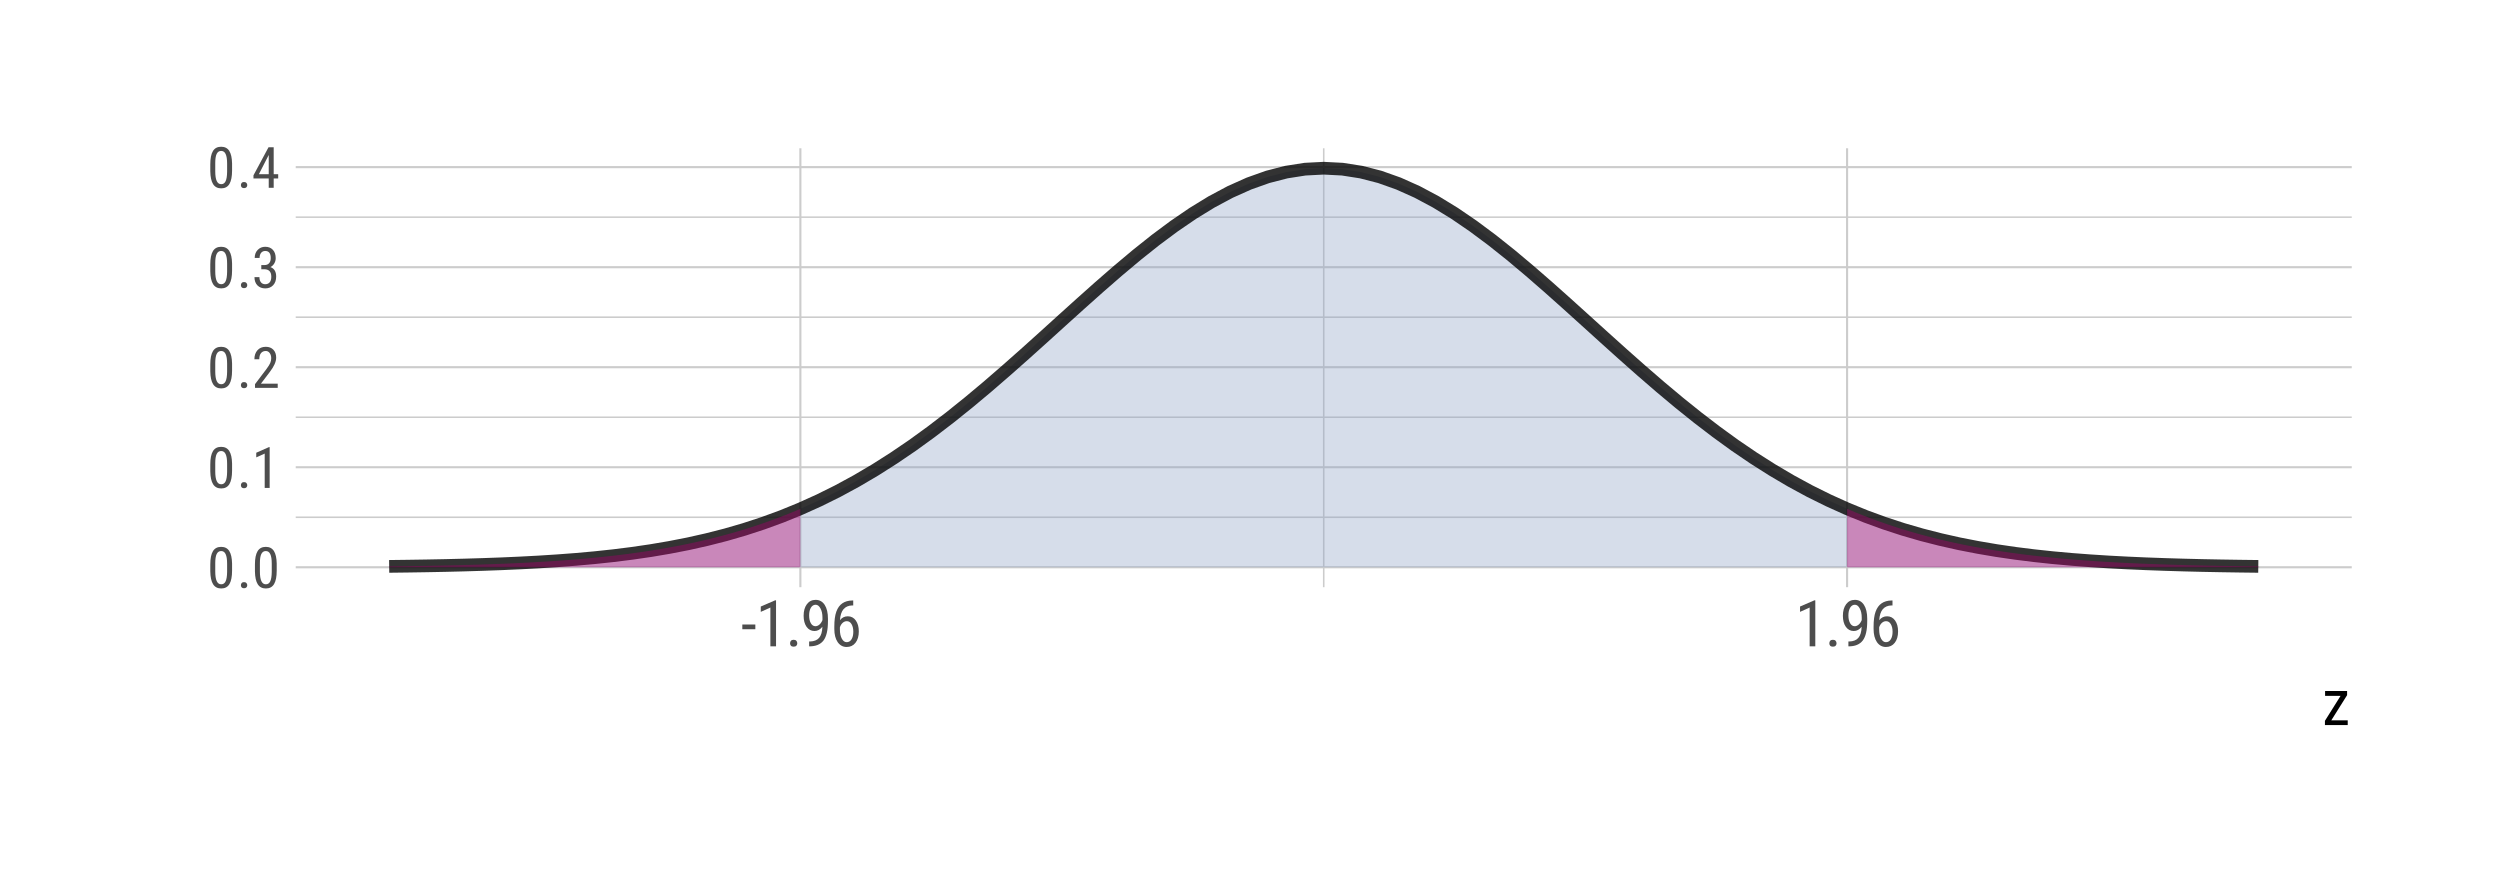 <?xml version="1.0" encoding="UTF-8"?>
<svg xmlns="http://www.w3.org/2000/svg" xmlns:xlink="http://www.w3.org/1999/xlink" width="504pt" height="180pt" viewBox="0 0 504 180" version="1.1">
<defs>
<g>
<symbol overflow="visible" id="glyph0-0">
<path style="stroke:none;" d="M 3.922 0 L 0.578 0 L 0.578 -8.172 L 3.922 -8.172 Z M 3.672 -0.484 L 3.672 -7.688 L 2.375 -4.094 Z M 0.844 -7.641 L 0.844 -0.531 L 2.109 -4.094 Z M 1.031 -0.297 L 3.453 -0.297 L 2.234 -3.703 Z M 2.234 -4.469 L 3.453 -7.875 L 1.031 -7.875 Z M 2.234 -4.469 "/>
</symbol>
<symbol overflow="visible" id="glyph0-1">
<path style="stroke:none;" d="M 5.031 -3.484 C 5.031 -2.273 4.852 -1.375 4.5 -0.781 C 4.145 -0.188 3.594 0.109 2.844 0.109 C 2.113 0.109 1.566 -0.176 1.203 -0.75 C 0.848 -1.32 0.66 -2.18 0.641 -3.328 L 0.641 -4.734 C 0.641 -5.93 0.816 -6.82 1.172 -7.406 C 1.523 -7.988 2.078 -8.281 2.828 -8.281 C 3.566 -8.281 4.113 -8 4.469 -7.438 C 4.82 -6.883 5.008 -6.047 5.031 -4.922 Z M 4.031 -4.906 C 4.031 -5.77 3.93 -6.406 3.734 -6.812 C 3.547 -7.227 3.242 -7.438 2.828 -7.438 C 2.422 -7.438 2.117 -7.234 1.922 -6.828 C 1.734 -6.43 1.641 -5.828 1.641 -5.016 L 1.641 -3.328 C 1.641 -2.461 1.738 -1.812 1.938 -1.375 C 2.133 -0.945 2.438 -0.734 2.844 -0.734 C 3.25 -0.734 3.547 -0.938 3.734 -1.344 C 3.922 -1.75 4.02 -2.375 4.031 -3.219 Z M 4.031 -4.906 "/>
</symbol>
<symbol overflow="visible" id="glyph0-2">
<path style="stroke:none;" d="M 0.812 -0.547 C 0.812 -0.723 0.863 -0.867 0.969 -0.984 C 1.07 -1.109 1.227 -1.172 1.438 -1.172 C 1.656 -1.172 1.816 -1.109 1.922 -0.984 C 2.035 -0.867 2.094 -0.723 2.094 -0.547 C 2.094 -0.367 2.035 -0.223 1.922 -0.109 C 1.816 0.004 1.656 0.062 1.438 0.062 C 1.227 0.062 1.07 0.004 0.969 -0.109 C 0.863 -0.223 0.812 -0.367 0.812 -0.547 Z M 0.812 -0.547 "/>
</symbol>
<symbol overflow="visible" id="glyph0-3">
<path style="stroke:none;" d="M 3.609 0 L 2.609 0 L 2.609 -6.922 L 0.906 -6.156 L 0.906 -7.094 L 3.453 -8.219 L 3.609 -8.219 Z M 3.609 0 "/>
</symbol>
<symbol overflow="visible" id="glyph0-4">
<path style="stroke:none;" d="M 5.234 0 L 0.656 0 L 0.656 -0.75 L 2.984 -3.828 C 3.336 -4.305 3.582 -4.695 3.719 -5 C 3.852 -5.312 3.922 -5.633 3.922 -5.969 C 3.922 -6.406 3.816 -6.758 3.609 -7.031 C 3.41 -7.301 3.148 -7.438 2.828 -7.438 C 2.41 -7.438 2.086 -7.289 1.859 -7 C 1.629 -6.719 1.516 -6.305 1.516 -5.766 L 0.531 -5.766 C 0.531 -6.516 0.734 -7.117 1.141 -7.578 C 1.555 -8.047 2.117 -8.281 2.828 -8.281 C 3.473 -8.281 3.984 -8.082 4.359 -7.688 C 4.734 -7.289 4.922 -6.758 4.922 -6.094 C 4.922 -5.289 4.5 -4.336 3.656 -3.234 L 1.844 -0.844 L 5.234 -0.844 Z M 5.234 0 "/>
</symbol>
<symbol overflow="visible" id="glyph0-5">
<path style="stroke:none;" d="M 1.922 -4.594 L 2.562 -4.594 C 2.969 -4.594 3.281 -4.719 3.5 -4.969 C 3.719 -5.219 3.828 -5.562 3.828 -6 C 3.828 -6.957 3.457 -7.438 2.719 -7.438 C 2.363 -7.438 2.082 -7.305 1.875 -7.047 C 1.676 -6.785 1.578 -6.445 1.578 -6.031 L 0.594 -6.031 C 0.594 -6.688 0.789 -7.223 1.188 -7.641 C 1.594 -8.066 2.102 -8.281 2.719 -8.281 C 3.363 -8.281 3.875 -8.078 4.25 -7.672 C 4.633 -7.273 4.828 -6.707 4.828 -5.969 C 4.828 -5.594 4.727 -5.238 4.531 -4.906 C 4.332 -4.582 4.078 -4.344 3.766 -4.188 C 4.535 -3.906 4.922 -3.27 4.922 -2.281 C 4.922 -1.551 4.719 -0.969 4.312 -0.531 C 3.906 -0.102 3.375 0.109 2.719 0.109 C 2.07 0.109 1.547 -0.094 1.141 -0.5 C 0.742 -0.914 0.547 -1.469 0.547 -2.156 L 1.547 -2.156 C 1.547 -1.719 1.648 -1.367 1.859 -1.109 C 2.066 -0.859 2.352 -0.734 2.719 -0.734 C 3.094 -0.734 3.391 -0.859 3.609 -1.109 C 3.828 -1.359 3.938 -1.738 3.938 -2.25 C 3.938 -3.25 3.461 -3.75 2.516 -3.75 L 1.922 -3.75 Z M 1.922 -4.594 "/>
</symbol>
<symbol overflow="visible" id="glyph0-6">
<path style="stroke:none;" d="M 4.422 -2.75 L 5.328 -2.75 L 5.328 -1.891 L 4.422 -1.891 L 4.422 0 L 3.422 0 L 3.422 -1.891 L 0.344 -1.891 L 0.344 -2.516 L 3.375 -8.172 L 4.422 -8.172 Z M 1.438 -2.75 L 3.422 -2.75 L 3.422 -6.625 Z M 1.438 -2.75 "/>
</symbol>
<symbol overflow="visible" id="glyph1-0">
<path style="stroke:none;" d="M 4.438 0 L 0.656 0 L 0.656 -9.25 L 4.438 -9.25 Z M 4.141 -0.547 L 4.141 -8.703 L 2.688 -4.625 Z M 0.953 -8.641 L 0.953 -0.594 L 2.375 -4.625 Z M 1.156 -0.344 L 3.906 -0.344 L 2.531 -4.188 Z M 2.531 -5.047 L 3.906 -8.906 L 1.156 -8.906 Z M 2.531 -5.047 "/>
</symbol>
<symbol overflow="visible" id="glyph1-1">
<path style="stroke:none;" d="M 2.922 -3.453 L 0.297 -3.453 L 0.297 -4.406 L 2.922 -4.406 Z M 2.922 -3.453 "/>
</symbol>
<symbol overflow="visible" id="glyph1-2">
<path style="stroke:none;" d="M 4.094 0 L 2.953 0 L 2.953 -7.828 L 1.016 -6.953 L 1.016 -8.031 L 3.906 -9.281 L 4.094 -9.281 Z M 4.094 0 "/>
</symbol>
<symbol overflow="visible" id="glyph1-3">
<path style="stroke:none;" d="M 0.922 -0.609 C 0.922 -0.816 0.977 -0.988 1.094 -1.125 C 1.219 -1.258 1.398 -1.328 1.641 -1.328 C 1.879 -1.328 2.062 -1.258 2.188 -1.125 C 2.312 -0.988 2.375 -0.816 2.375 -0.609 C 2.375 -0.422 2.312 -0.258 2.188 -0.125 C 2.062 0 1.879 0.062 1.641 0.062 C 1.398 0.062 1.219 0 1.094 -0.125 C 0.977 -0.258 0.922 -0.422 0.922 -0.609 Z M 0.922 -0.609 "/>
</symbol>
<symbol overflow="visible" id="glyph1-4">
<path style="stroke:none;" d="M 4.438 -3.953 C 3.988 -3.379 3.461 -3.094 2.859 -3.094 C 2.191 -3.094 1.656 -3.375 1.25 -3.938 C 0.852 -4.508 0.656 -5.254 0.656 -6.172 C 0.656 -7.141 0.875 -7.914 1.312 -8.5 C 1.75 -9.082 2.336 -9.375 3.078 -9.375 C 3.859 -9.375 4.469 -9.035 4.906 -8.359 C 5.344 -7.68 5.562 -6.742 5.562 -5.547 L 5.562 -5.203 C 5.562 -4.18 5.484 -3.352 5.328 -2.719 C 5.18 -2.082 4.957 -1.566 4.656 -1.172 C 4.352 -0.785 3.969 -0.492 3.5 -0.297 C 3.039 -0.098 2.461 0 1.766 0 L 1.766 -0.984 L 1.953 -0.984 C 2.754 -1.004 3.359 -1.242 3.766 -1.703 C 4.18 -2.172 4.406 -2.922 4.438 -3.953 Z M 3.047 -4.062 C 3.316 -4.062 3.582 -4.172 3.844 -4.391 C 4.102 -4.617 4.305 -4.922 4.453 -5.297 L 4.453 -5.797 C 4.453 -6.555 4.316 -7.176 4.047 -7.656 C 3.785 -8.145 3.461 -8.391 3.078 -8.391 C 2.672 -8.391 2.348 -8.188 2.109 -7.781 C 1.879 -7.383 1.766 -6.867 1.766 -6.234 C 1.766 -5.598 1.879 -5.078 2.109 -4.672 C 2.336 -4.266 2.648 -4.062 3.047 -4.062 Z M 3.047 -4.062 "/>
</symbol>
<symbol overflow="visible" id="glyph1-5">
<path style="stroke:none;" d="M 4.656 -9.25 L 4.656 -8.25 L 4.469 -8.25 C 3.719 -8.238 3.129 -7.988 2.703 -7.5 C 2.285 -7.008 2.047 -6.27 1.984 -5.281 C 2.391 -5.801 2.914 -6.062 3.562 -6.062 C 4.238 -6.062 4.773 -5.781 5.172 -5.219 C 5.578 -4.656 5.781 -3.922 5.781 -3.016 C 5.781 -2.047 5.555 -1.281 5.109 -0.719 C 4.672 -0.156 4.078 0.125 3.328 0.125 C 2.578 0.125 1.973 -0.203 1.516 -0.859 C 1.066 -1.523 0.844 -2.41 0.844 -3.516 L 0.844 -3.969 C 0.844 -5.238 0.977 -6.25 1.25 -7 C 1.52 -7.75 1.922 -8.305 2.453 -8.672 C 2.992 -9.047 3.664 -9.238 4.469 -9.25 Z M 3.359 -5.078 C 3.055 -5.078 2.773 -4.961 2.516 -4.734 C 2.266 -4.504 2.082 -4.207 1.969 -3.844 L 1.969 -3.391 C 1.969 -2.641 2.098 -2.023 2.359 -1.547 C 2.617 -1.078 2.941 -0.844 3.328 -0.844 C 3.754 -0.844 4.082 -1.035 4.312 -1.422 C 4.551 -1.805 4.672 -2.316 4.672 -2.953 C 4.672 -3.578 4.551 -4.086 4.312 -4.484 C 4.082 -4.879 3.766 -5.078 3.359 -5.078 Z M 3.359 -5.078 "/>
</symbol>
<symbol overflow="visible" id="glyph1-6">
<path style="stroke:none;" d="M 1.875 -0.953 L 5.188 -0.953 L 5.188 0 L 0.594 0 L 0.594 -0.859 L 3.75 -5.891 L 0.625 -5.891 L 0.625 -6.875 L 5.062 -6.875 L 5.062 -6.031 Z M 1.875 -0.953 "/>
</symbol>
</g>
<clipPath id="clip1">
  <path d="M 59.617 104 L 474.113 104 L 474.113 105 L 59.617 105 Z M 59.617 104 "/>
</clipPath>
<clipPath id="clip2">
  <path d="M 59.617 83 L 474.113 83 L 474.113 85 L 59.617 85 Z M 59.617 83 "/>
</clipPath>
<clipPath id="clip3">
  <path d="M 59.617 63 L 474.113 63 L 474.113 65 L 59.617 65 Z M 59.617 63 "/>
</clipPath>
<clipPath id="clip4">
  <path d="M 59.617 43 L 474.113 43 L 474.113 44 L 59.617 44 Z M 59.617 43 "/>
</clipPath>
<clipPath id="clip5">
  <path d="M 266 29.887 L 268 29.887 L 268 118.383 L 266 118.383 Z M 266 29.887 "/>
</clipPath>
<clipPath id="clip6">
  <path d="M 59.617 114 L 474.113 114 L 474.113 115 L 59.617 115 Z M 59.617 114 "/>
</clipPath>
<clipPath id="clip7">
  <path d="M 59.617 93 L 474.113 93 L 474.113 95 L 59.617 95 Z M 59.617 93 "/>
</clipPath>
<clipPath id="clip8">
  <path d="M 59.617 73 L 474.113 73 L 474.113 75 L 59.617 75 Z M 59.617 73 "/>
</clipPath>
<clipPath id="clip9">
  <path d="M 59.617 53 L 474.113 53 L 474.113 55 L 59.617 55 Z M 59.617 53 "/>
</clipPath>
<clipPath id="clip10">
  <path d="M 59.617 33 L 474.113 33 L 474.113 34 L 59.617 34 Z M 59.617 33 "/>
</clipPath>
<clipPath id="clip11">
  <path d="M 161 29.887 L 162 29.887 L 162 118.383 L 161 118.383 Z M 161 29.887 "/>
</clipPath>
<clipPath id="clip12">
  <path d="M 372 29.887 L 373 29.887 L 373 118.383 L 372 118.383 Z M 372 29.887 "/>
</clipPath>
</defs>
<g id="surface34">
<rect x="0" y="0" width="504" height="180" style="fill:rgb(100%,100%,100%);fill-opacity:1;stroke:none;"/>
<g clip-path="url(#clip1)" clip-rule="nonzero">
<path style="fill:none;stroke-width:0.32;stroke-linecap:butt;stroke-linejoin:round;stroke:rgb(80%,80%,80%);stroke-opacity:1;stroke-miterlimit:10;" d="M 59.617 104.277 L 474.113 104.277 "/>
</g>
<g clip-path="url(#clip2)" clip-rule="nonzero">
<path style="fill:none;stroke-width:0.32;stroke-linecap:butt;stroke-linejoin:round;stroke:rgb(80%,80%,80%);stroke-opacity:1;stroke-miterlimit:10;" d="M 59.617 84.113 L 474.113 84.113 "/>
</g>
<g clip-path="url(#clip3)" clip-rule="nonzero">
<path style="fill:none;stroke-width:0.32;stroke-linecap:butt;stroke-linejoin:round;stroke:rgb(80%,80%,80%);stroke-opacity:1;stroke-miterlimit:10;" d="M 59.617 63.945 L 474.113 63.945 "/>
</g>
<g clip-path="url(#clip4)" clip-rule="nonzero">
<path style="fill:none;stroke-width:0.32;stroke-linecap:butt;stroke-linejoin:round;stroke:rgb(80%,80%,80%);stroke-opacity:1;stroke-miterlimit:10;" d="M 59.617 43.781 L 474.113 43.781 "/>
</g>
<g clip-path="url(#clip5)" clip-rule="nonzero">
<path style="fill:none;stroke-width:0.32;stroke-linecap:butt;stroke-linejoin:round;stroke:rgb(80%,80%,80%);stroke-opacity:1;stroke-miterlimit:10;" d="M 266.863 118.383 L 266.863 29.887 "/>
</g>
<g clip-path="url(#clip6)" clip-rule="nonzero">
<path style="fill:none;stroke-width:0.427;stroke-linecap:butt;stroke-linejoin:round;stroke:rgb(80%,80%,80%);stroke-opacity:1;stroke-miterlimit:10;" d="M 59.617 114.359 L 474.113 114.359 "/>
</g>
<g clip-path="url(#clip7)" clip-rule="nonzero">
<path style="fill:none;stroke-width:0.427;stroke-linecap:butt;stroke-linejoin:round;stroke:rgb(80%,80%,80%);stroke-opacity:1;stroke-miterlimit:10;" d="M 59.617 94.195 L 474.113 94.195 "/>
</g>
<g clip-path="url(#clip8)" clip-rule="nonzero">
<path style="fill:none;stroke-width:0.427;stroke-linecap:butt;stroke-linejoin:round;stroke:rgb(80%,80%,80%);stroke-opacity:1;stroke-miterlimit:10;" d="M 59.617 74.027 L 474.113 74.027 "/>
</g>
<g clip-path="url(#clip9)" clip-rule="nonzero">
<path style="fill:none;stroke-width:0.427;stroke-linecap:butt;stroke-linejoin:round;stroke:rgb(80%,80%,80%);stroke-opacity:1;stroke-miterlimit:10;" d="M 59.617 53.863 L 474.113 53.863 "/>
</g>
<g clip-path="url(#clip10)" clip-rule="nonzero">
<path style="fill:none;stroke-width:0.427;stroke-linecap:butt;stroke-linejoin:round;stroke:rgb(80%,80%,80%);stroke-opacity:1;stroke-miterlimit:10;" d="M 59.617 33.695 L 474.113 33.695 "/>
</g>
<g clip-path="url(#clip11)" clip-rule="nonzero">
<path style="fill:none;stroke-width:0.427;stroke-linecap:butt;stroke-linejoin:round;stroke:rgb(80%,80%,80%);stroke-opacity:1;stroke-miterlimit:10;" d="M 161.355 118.383 L 161.355 29.887 "/>
</g>
<g clip-path="url(#clip12)" clip-rule="nonzero">
<path style="fill:none;stroke-width:0.427;stroke-linecap:butt;stroke-linejoin:round;stroke:rgb(80%,80%,80%);stroke-opacity:1;stroke-miterlimit:10;" d="M 372.371 118.383 L 372.371 29.887 "/>
</g>
<path style=" stroke:none;fill-rule:nonzero;fill:rgb(54.51%,61.569%,76.471%);fill-opacity:0.349;" d="M 78.457 114.184 L 82.227 114.137 L 85.992 114.078 L 89.762 114.004 L 93.531 113.91 L 97.297 113.797 L 101.066 113.66 L 104.836 113.492 L 108.602 113.293 L 112.371 113.051 L 116.137 112.766 L 119.906 112.426 L 123.676 112.023 L 127.441 111.551 L 131.211 111 L 134.98 110.359 L 138.746 109.625 L 142.516 108.777 L 146.285 107.816 L 150.051 106.723 L 153.82 105.492 L 157.59 104.113 L 161.355 102.574 L 165.125 100.875 L 168.891 99.008 L 172.66 96.961 L 176.43 94.742 L 180.195 92.348 L 183.965 89.785 L 187.734 87.051 L 191.5 84.168 L 195.27 81.141 L 199.039 77.988 L 202.805 74.73 L 206.574 71.395 L 210.344 68.004 L 214.109 64.59 L 217.879 61.188 L 221.648 57.828 L 225.414 54.551 L 229.184 51.391 L 232.949 48.391 L 236.719 45.586 L 240.488 43.012 L 244.254 40.703 L 248.023 38.691 L 251.793 37.004 L 255.559 35.664 L 259.328 34.695 L 263.098 34.105 L 266.863 33.91 L 270.633 34.105 L 274.402 34.695 L 278.168 35.664 L 281.938 37.004 L 285.703 38.691 L 289.473 40.703 L 293.242 43.012 L 297.008 45.586 L 300.777 48.391 L 304.547 51.391 L 308.312 54.551 L 312.082 57.828 L 315.852 61.188 L 319.617 64.59 L 323.387 68.004 L 327.156 71.395 L 330.922 74.73 L 334.691 77.988 L 338.457 81.141 L 342.227 84.168 L 345.996 87.051 L 349.762 89.785 L 353.531 92.348 L 357.301 94.742 L 361.066 96.961 L 364.836 99.008 L 368.605 100.875 L 372.371 102.574 L 376.141 104.113 L 379.91 105.492 L 383.676 106.723 L 387.445 107.816 L 391.215 108.777 L 394.98 109.625 L 398.75 110.359 L 402.516 111 L 406.285 111.551 L 410.055 112.023 L 413.82 112.426 L 417.59 112.766 L 421.359 113.051 L 425.125 113.293 L 428.895 113.492 L 432.664 113.66 L 436.43 113.797 L 440.199 113.91 L 443.969 114.004 L 447.734 114.078 L 451.504 114.137 L 455.27 114.184 L 455.27 114.359 L 78.457 114.359 Z M 78.457 114.184 "/>
<path style="fill:none;stroke-width:2.561;stroke-linecap:butt;stroke-linejoin:round;stroke:rgb(0%,0%,0%);stroke-opacity:0.8;stroke-miterlimit:10;" d="M 78.457 114.184 L 82.227 114.137 L 85.992 114.078 L 89.762 114.004 L 93.531 113.91 L 97.297 113.797 L 101.066 113.66 L 104.836 113.492 L 108.602 113.293 L 112.371 113.051 L 116.137 112.766 L 119.906 112.426 L 123.676 112.023 L 127.441 111.551 L 131.211 111 L 134.98 110.359 L 138.746 109.625 L 142.516 108.777 L 146.285 107.816 L 150.051 106.723 L 153.82 105.492 L 157.59 104.113 L 161.355 102.574 L 165.125 100.875 L 168.891 99.008 L 172.66 96.961 L 176.43 94.742 L 180.195 92.348 L 183.965 89.785 L 187.734 87.051 L 191.5 84.168 L 195.27 81.141 L 199.039 77.988 L 202.805 74.73 L 206.574 71.395 L 210.344 68.004 L 214.109 64.59 L 217.879 61.188 L 221.648 57.828 L 225.414 54.551 L 229.184 51.391 L 232.949 48.391 L 236.719 45.586 L 240.488 43.012 L 244.254 40.703 L 248.023 38.691 L 251.793 37.004 L 255.559 35.664 L 259.328 34.695 L 263.098 34.105 L 266.863 33.91 L 270.633 34.105 L 274.402 34.695 L 278.168 35.664 L 281.938 37.004 L 285.703 38.691 L 289.473 40.703 L 293.242 43.012 L 297.008 45.586 L 300.777 48.391 L 304.547 51.391 L 308.312 54.551 L 312.082 57.828 L 315.852 61.188 L 319.617 64.59 L 323.387 68.004 L 327.156 71.395 L 330.922 74.73 L 334.691 77.988 L 338.457 81.141 L 342.227 84.168 L 345.996 87.051 L 349.762 89.785 L 353.531 92.348 L 357.301 94.742 L 361.066 96.961 L 364.836 99.008 L 368.605 100.875 L 372.371 102.574 L 376.141 104.113 L 379.91 105.492 L 383.676 106.723 L 387.445 107.816 L 391.215 108.777 L 394.98 109.625 L 398.75 110.359 L 402.516 111 L 406.285 111.551 L 410.055 112.023 L 413.82 112.426 L 417.59 112.766 L 421.359 113.051 L 425.125 113.293 L 428.895 113.492 L 432.664 113.66 L 436.43 113.797 L 440.199 113.91 L 443.969 114.004 L 447.734 114.078 L 451.504 114.137 L 455.27 114.184 "/>
<path style=" stroke:none;fill-rule:nonzero;fill:rgb(71.765%,2.353%,45.098%);fill-opacity:0.4;" d="M 372.371 102.574 L 373.203 102.926 L 374.031 103.273 L 374.859 103.609 L 375.688 103.938 L 376.516 104.258 L 377.348 104.57 L 378.176 104.875 L 379.004 105.176 L 379.832 105.465 L 380.664 105.75 L 381.492 106.027 L 382.32 106.297 L 383.148 106.559 L 383.977 106.816 L 384.809 107.066 L 385.637 107.309 L 386.465 107.543 L 387.293 107.773 L 388.125 107.996 L 388.953 108.215 L 389.781 108.426 L 390.609 108.633 L 391.438 108.832 L 392.27 109.027 L 393.098 109.215 L 393.926 109.398 L 394.754 109.578 L 395.586 109.75 L 396.414 109.918 L 397.242 110.078 L 398.07 110.234 L 398.898 110.387 L 399.73 110.535 L 400.559 110.68 L 402.215 110.953 L 403.043 111.082 L 403.875 111.207 L 404.703 111.328 L 405.531 111.445 L 406.359 111.559 L 407.191 111.672 L 408.02 111.777 L 408.848 111.879 L 410.504 112.074 L 411.336 112.164 L 412.164 112.254 L 413.82 112.426 L 414.652 112.504 L 415.48 112.582 L 416.309 112.656 L 417.965 112.797 L 418.797 112.863 L 420.453 112.988 L 421.281 113.047 L 422.113 113.105 L 422.941 113.16 L 424.598 113.262 L 425.426 113.309 L 426.258 113.355 L 427.086 113.402 L 428.742 113.488 L 429.574 113.527 L 430.402 113.562 L 431.23 113.602 L 432.059 113.637 L 432.887 113.668 L 433.719 113.703 L 434.547 113.73 L 435.375 113.762 L 436.203 113.789 L 437.035 113.816 L 437.863 113.844 L 440.348 113.914 L 441.18 113.938 L 443.664 113.996 L 444.496 114.012 L 445.324 114.031 L 447.809 114.078 L 448.641 114.094 L 450.297 114.117 L 451.125 114.133 L 451.957 114.145 L 452.785 114.156 L 453.613 114.164 L 454.441 114.176 L 455.27 114.184 L 455.27 114.359 L 372.371 114.359 Z M 372.371 102.574 "/>
<path style=" stroke:none;fill-rule:nonzero;fill:rgb(71.765%,2.353%,45.098%);fill-opacity:0.4;" d="M 78.457 114.184 L 79.285 114.176 L 80.113 114.164 L 80.945 114.156 L 82.602 114.133 L 83.43 114.117 L 84.262 114.105 L 85.09 114.094 L 87.574 114.047 L 88.406 114.031 L 89.234 114.012 L 90.062 113.996 L 90.891 113.977 L 91.723 113.957 L 92.551 113.938 L 95.035 113.867 L 95.867 113.844 L 98.352 113.762 L 99.184 113.73 L 100.012 113.703 L 100.84 113.668 L 101.668 113.637 L 102.496 113.602 L 103.328 113.562 L 104.156 113.527 L 104.984 113.488 L 105.812 113.445 L 106.645 113.402 L 109.129 113.262 L 109.957 113.211 L 110.789 113.16 L 111.617 113.105 L 113.273 112.988 L 114.105 112.926 L 114.934 112.863 L 115.762 112.797 L 117.418 112.656 L 118.25 112.582 L 119.906 112.426 L 120.734 112.34 L 121.566 112.254 L 123.223 112.074 L 124.879 111.879 L 125.711 111.777 L 126.539 111.672 L 128.195 111.445 L 129.027 111.328 L 129.855 111.207 L 130.684 111.082 L 131.512 110.953 L 132.34 110.816 L 133.172 110.68 L 134 110.535 L 134.828 110.387 L 135.656 110.234 L 136.488 110.078 L 137.316 109.918 L 138.145 109.75 L 138.973 109.578 L 139.801 109.398 L 140.633 109.215 L 141.461 109.027 L 142.289 108.832 L 143.117 108.633 L 143.949 108.426 L 144.777 108.215 L 145.605 107.996 L 146.434 107.773 L 147.262 107.543 L 148.094 107.309 L 148.922 107.066 L 149.75 106.816 L 150.578 106.559 L 151.41 106.297 L 152.238 106.027 L 153.066 105.75 L 153.895 105.465 L 154.723 105.176 L 155.555 104.875 L 156.383 104.57 L 157.211 104.258 L 158.039 103.938 L 158.871 103.609 L 159.699 103.273 L 160.527 102.926 L 161.355 102.574 L 161.355 114.359 L 78.457 114.359 Z M 78.457 114.184 "/>
<g style="fill:rgb(30.196%,30.196%,30.196%);fill-opacity:1;">
  <use xlink:href="#glyph0-1" x="41.754" y="118.528"/>
  <use xlink:href="#glyph0-2" x="47.754" y="118.528"/>
  <use xlink:href="#glyph0-1" x="50.754" y="118.528"/>
</g>
<g style="fill:rgb(30.196%,30.196%,30.196%);fill-opacity:1;">
  <use xlink:href="#glyph0-1" x="41.754" y="98.364"/>
  <use xlink:href="#glyph0-2" x="47.754" y="98.364"/>
  <use xlink:href="#glyph0-3" x="50.754" y="98.364"/>
</g>
<g style="fill:rgb(30.196%,30.196%,30.196%);fill-opacity:1;">
  <use xlink:href="#glyph0-1" x="41.754" y="78.196"/>
  <use xlink:href="#glyph0-2" x="47.754" y="78.196"/>
  <use xlink:href="#glyph0-4" x="50.754" y="78.196"/>
</g>
<g style="fill:rgb(30.196%,30.196%,30.196%);fill-opacity:1;">
  <use xlink:href="#glyph0-1" x="41.754" y="58.032"/>
  <use xlink:href="#glyph0-2" x="47.754" y="58.032"/>
  <use xlink:href="#glyph0-5" x="50.754" y="58.032"/>
</g>
<g style="fill:rgb(30.196%,30.196%,30.196%);fill-opacity:1;">
  <use xlink:href="#glyph0-1" x="41.754" y="37.864"/>
  <use xlink:href="#glyph0-2" x="47.754" y="37.864"/>
  <use xlink:href="#glyph0-6" x="50.754" y="37.864"/>
</g>
<g style="fill:rgb(30.196%,30.196%,30.196%);fill-opacity:1;">
  <use xlink:href="#glyph1-1" x="149.355" y="130.307"/>
  <use xlink:href="#glyph1-2" x="152.355" y="130.307"/>
  <use xlink:href="#glyph1-3" x="158.355" y="130.307"/>
  <use xlink:href="#glyph1-4" x="161.355" y="130.307"/>
  <use xlink:href="#glyph1-5" x="167.355" y="130.307"/>
</g>
<g style="fill:rgb(30.196%,30.196%,30.196%);fill-opacity:1;">
  <use xlink:href="#glyph1-2" x="361.871" y="130.307"/>
  <use xlink:href="#glyph1-3" x="367.871" y="130.307"/>
  <use xlink:href="#glyph1-4" x="370.871" y="130.307"/>
  <use xlink:href="#glyph1-5" x="376.871" y="130.307"/>
</g>
<g style="fill:rgb(0%,0%,0%);fill-opacity:1;">
  <use xlink:href="#glyph1-6" x="468.113" y="146.174"/>
</g>
</g>
</svg>
